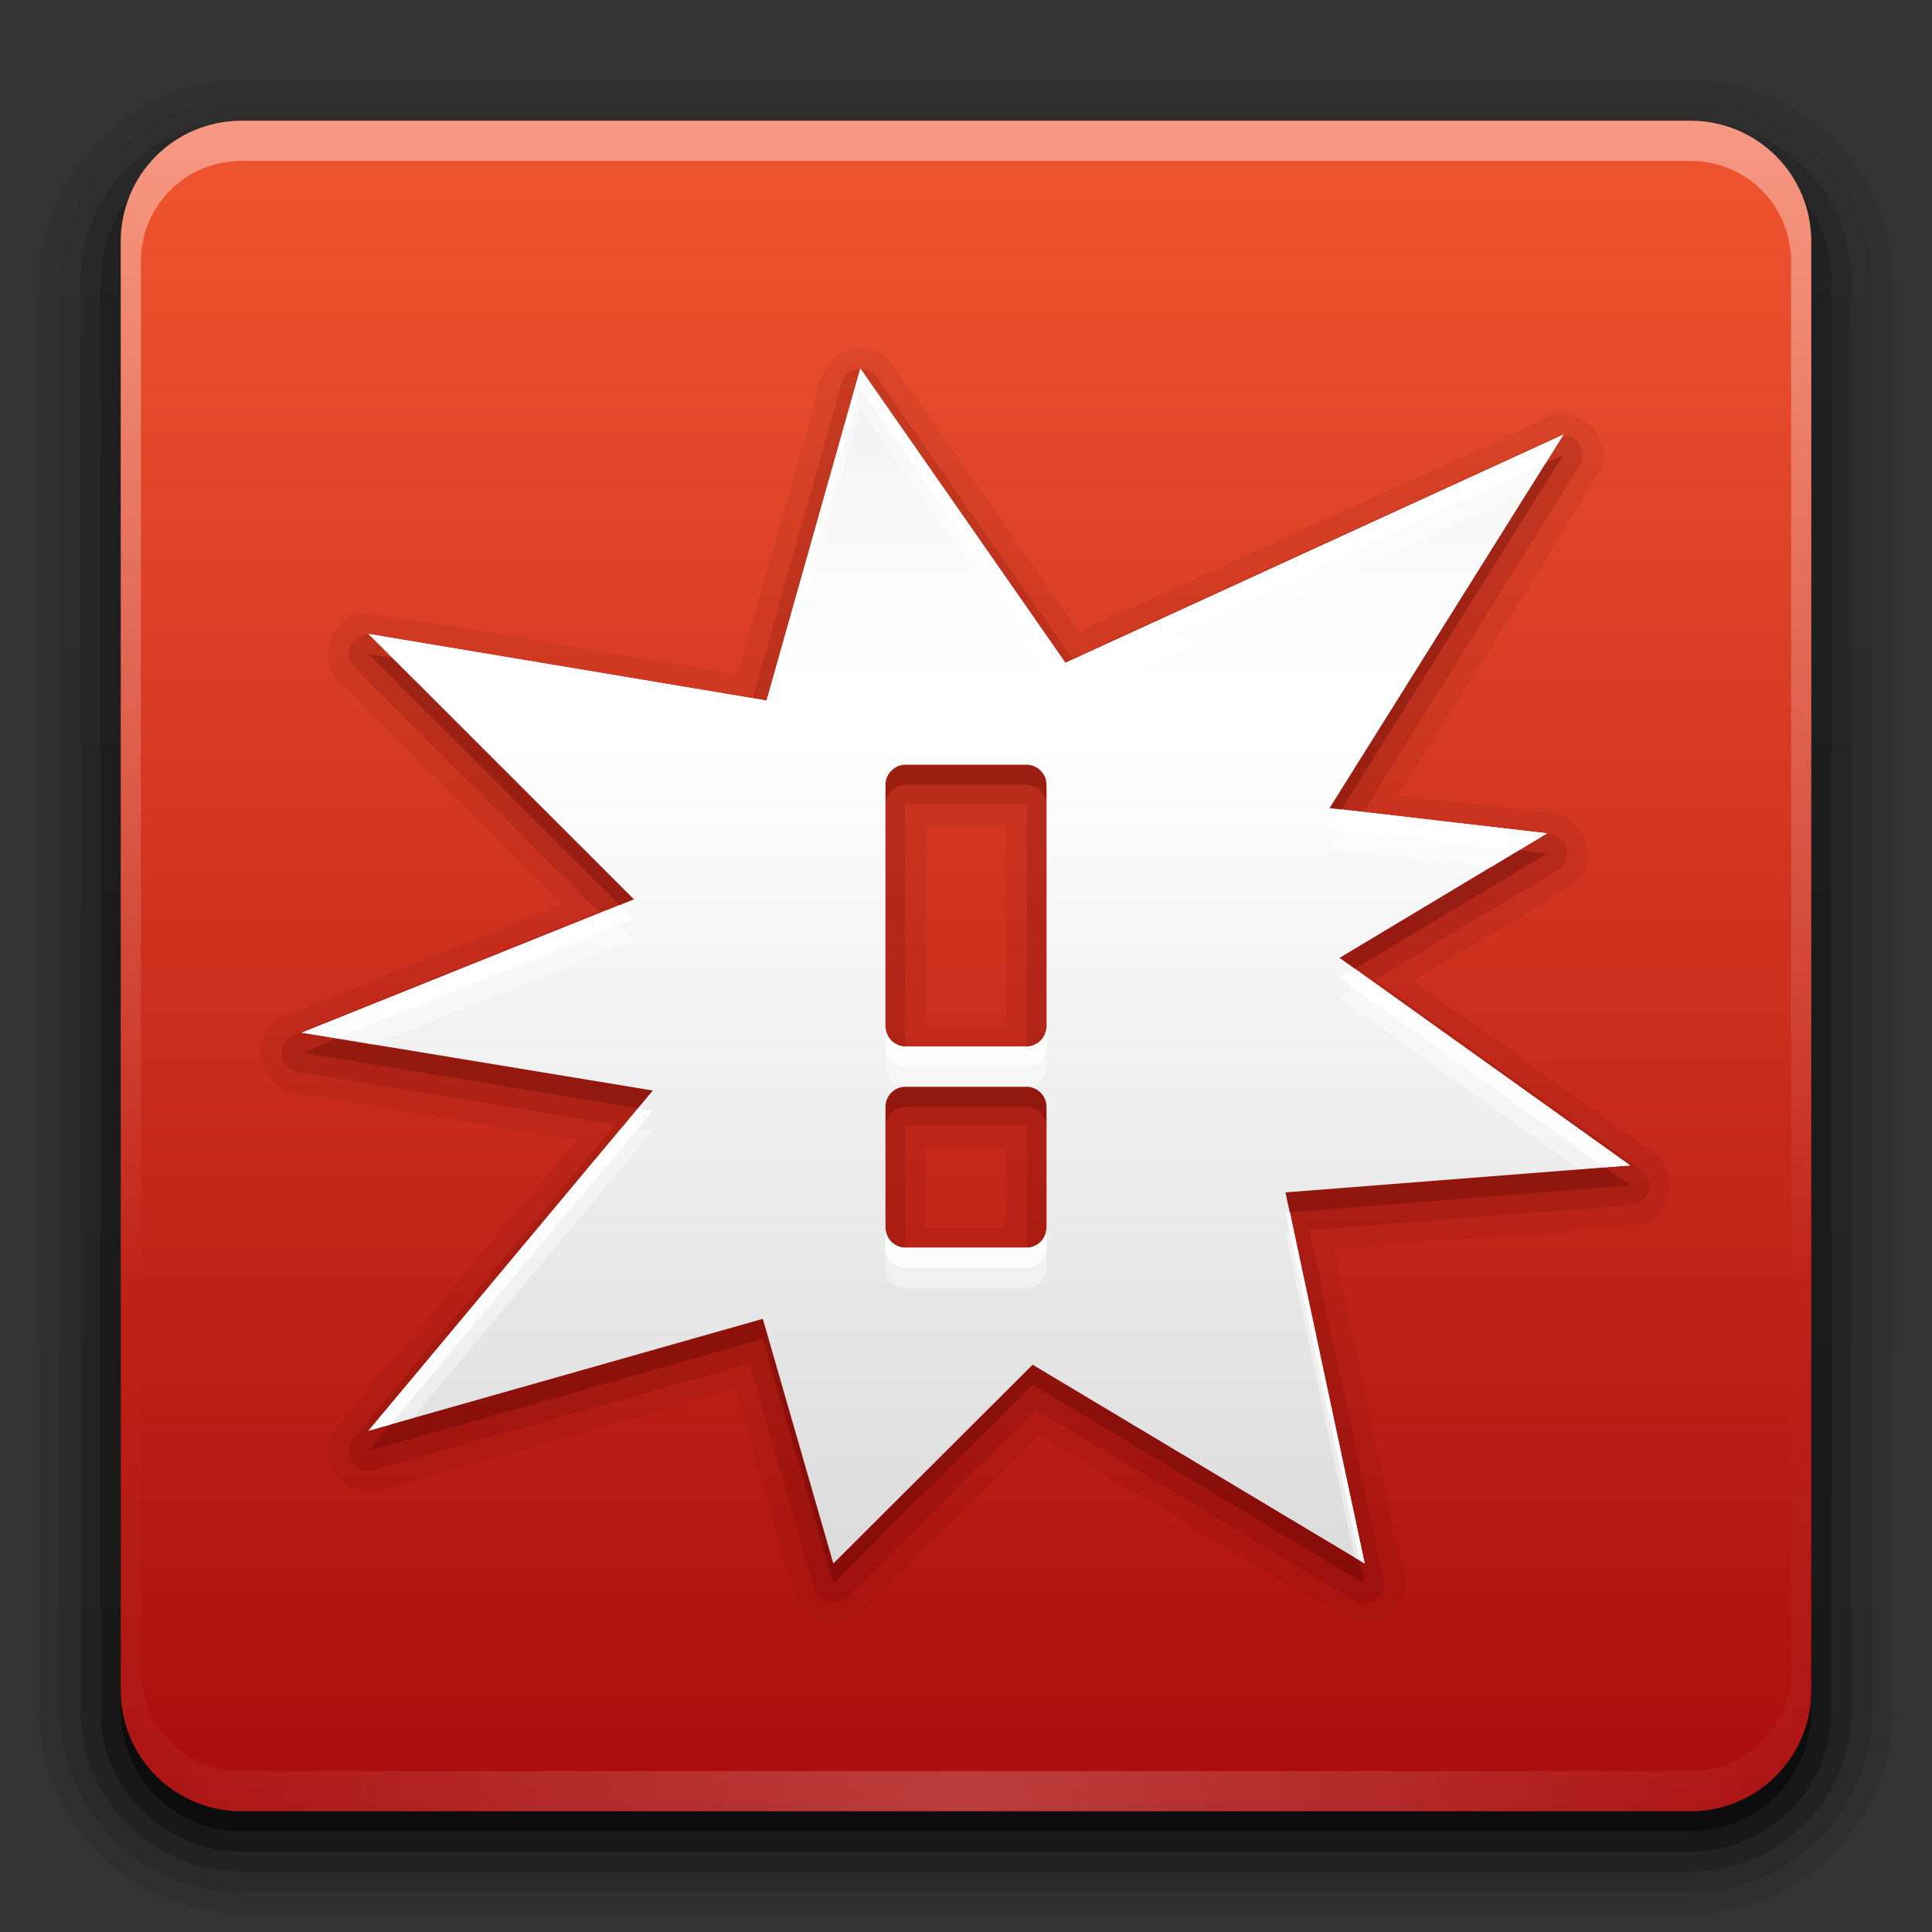 <?xml version="1.0" encoding="UTF-8"?>
<svg xmlns="http://www.w3.org/2000/svg" xmlns:xlink="http://www.w3.org/1999/xlink" width="76pt" height="76pt" viewBox="0 0 76 76" version="1.1">
<rect x="0" y="0" width="76" height="76" fill="#333333" stroke="none"/>
<defs>
<linearGradient id="linear0" gradientUnits="userSpaceOnUse" x1="0" y1="6.132" x2="0" y2="90.24" gradientTransform="matrix(0.811,0,0,-0.801,-0.905,77.639)">
<stop offset="0" style="stop-color:rgb(0%,0%,0%);stop-opacity:0.078;"/>
<stop offset="1" style="stop-color:rgb(0%,0%,0%);stop-opacity:0.046;"/>
</linearGradient>
<linearGradient id="linear1" gradientUnits="userSpaceOnUse" x1="0" y1="6.132" x2="0" y2="90.24" gradientTransform="matrix(0.811,0,0,-0.801,-0.905,77.639)">
<stop offset="0" style="stop-color:rgb(0%,0%,0%);stop-opacity:0.102;"/>
<stop offset="1" style="stop-color:rgb(0%,0%,0%);stop-opacity:0.06;"/>
</linearGradient>
<linearGradient id="linear2" gradientUnits="userSpaceOnUse" x1="0" y1="6.132" x2="0" y2="90.24" gradientTransform="matrix(0.811,0,0,-0.801,-0.905,77.639)">
<stop offset="0" style="stop-color:rgb(0%,0%,0%);stop-opacity:0.2;"/>
<stop offset="1" style="stop-color:rgb(0%,0%,0%);stop-opacity:0.118;"/>
</linearGradient>
<linearGradient id="linear3" gradientUnits="userSpaceOnUse" x1="0" y1="6.132" x2="0" y2="90.24" gradientTransform="matrix(0.811,0,0,-0.801,-0.905,77.639)">
<stop offset="0" style="stop-color:rgb(0%,0%,0%);stop-opacity:0.298;"/>
<stop offset="1" style="stop-color:rgb(0%,0%,0%);stop-opacity:0.175;"/>
</linearGradient>
<linearGradient id="linear4" gradientUnits="userSpaceOnUse" x1="0" y1="6.132" x2="0" y2="90.24" gradientTransform="matrix(0.792,0,0,-0.792,0,76.792)">
<stop offset="0" style="stop-color:rgb(0%,0%,0%);stop-opacity:0.451;"/>
<stop offset="1" style="stop-color:rgb(0%,0%,0%);stop-opacity:0.265;"/>
</linearGradient>
<linearGradient id="linear5" gradientUnits="userSpaceOnUse" x1="0" y1="90" x2="0" y2="5.988" gradientTransform="matrix(0.792,0,0,0.792,0,0)">
<stop offset="0" style="stop-color:rgb(66.275%,4.706%,4.706%);stop-opacity:1;"/>
<stop offset="1" style="stop-color:rgb(94.118%,33.333%,18.824%);stop-opacity:1;"/>
</linearGradient>
<linearGradient id="linear6" gradientUnits="userSpaceOnUse" x1="0" y1="6" x2="0" y2="63.893" gradientTransform="matrix(0.792,0,0,0.792,0,0)">
<stop offset="0" style="stop-color:rgb(100%,100%,100%);stop-opacity:0.4;"/>
<stop offset="1" style="stop-color:rgb(100%,100%,100%);stop-opacity:0;"/>
</linearGradient>
<radialGradient id="radial0" gradientUnits="userSpaceOnUse" cx="48" cy="90.17" fx="48" fy="90.17" r="42" gradientTransform="matrix(0.916,0,0,0.788,-5.978,0.156)">
<stop offset="0" style="stop-color:rgb(100%,100%,100%);stop-opacity:0.2;"/>
<stop offset="1" style="stop-color:rgb(100%,100%,100%);stop-opacity:0;"/>
</radialGradient>
<linearGradient id="linear7" gradientUnits="userSpaceOnUse" x1="0" y1="16.385" x2="0" y2="1.092" gradientTransform="matrix(-3.567,0,0,3.075,64.228,11.131)">
<stop offset="0" style="stop-color:rgb(86.275%,86.275%,86.275%);stop-opacity:1;"/>
<stop offset="0.307" style="stop-color:rgb(92.157%,92.157%,92.157%);stop-opacity:1;"/>
<stop offset="0.707" style="stop-color:rgb(100%,100%,100%);stop-opacity:1;"/>
<stop offset="0.845" style="stop-color:rgb(98.039%,98.039%,98.039%);stop-opacity:1;"/>
<stop offset="1" style="stop-color:rgb(94.118%,94.118%,94.118%);stop-opacity:1;"/>
</linearGradient>
</defs>
<g id="surface1">
<path style=" stroke:none;fill-rule:nonzero;fill:url(#linear0);" d="M 9.5 75.234 C 5.137 75.234 1.559 71.656 1.559 67.293 L 1.559 11.082 C 1.559 6.719 5.137 3.141 9.5 3.141 L 66.5 3.141 C 70.863 3.141 74.441 6.719 74.441 11.082 L 74.441 67.293 C 74.441 71.656 70.863 75.234 66.5 75.234 Z M 9.5 75.234 "/>
<path style=" stroke:none;fill-rule:nonzero;fill:url(#linear1);" d="M 9.5 74.441 C 5.562 74.441 2.352 71.227 2.352 67.293 L 2.352 11.082 C 2.352 7.148 5.562 3.934 9.5 3.934 L 66.5 3.934 C 70.438 3.934 73.648 7.148 73.648 11.082 L 73.648 67.293 C 73.648 71.227 70.438 74.441 66.5 74.441 Z M 9.5 74.441 "/>
<path style=" stroke:none;fill-rule:nonzero;fill:url(#linear2);" d="M 9.5 73.625 C 6.008 73.625 3.168 70.781 3.168 67.293 L 3.168 11.082 C 3.168 7.594 6.008 4.75 9.5 4.75 L 66.5 4.75 C 69.992 4.75 72.832 7.594 72.832 11.082 L 72.832 67.293 C 72.832 70.781 69.992 73.625 66.5 73.625 Z M 9.5 73.625 "/>
<path style=" stroke:none;fill-rule:nonzero;fill:url(#linear3);" d="M 9.5 72.832 L 66.5 72.832 C 69.562 72.832 72.043 70.352 72.043 67.293 L 72.043 11.082 C 72.043 8.023 69.562 5.543 66.5 5.543 L 9.5 5.543 C 6.438 5.543 3.957 8.023 3.957 11.082 L 3.957 67.293 C 3.957 70.352 6.438 72.832 9.5 72.832 Z M 9.5 72.832 "/>
<path style=" stroke:none;fill-rule:nonzero;fill:url(#linear4);" d="M 9.5 72.043 L 66.5 72.043 C 69.125 72.043 71.25 69.914 71.25 67.293 L 71.25 10.293 C 71.25 7.668 69.125 5.543 66.5 5.543 L 9.5 5.543 C 6.875 5.543 4.75 7.668 4.75 10.293 L 4.75 67.293 C 4.75 69.914 6.875 72.043 9.5 72.043 Z M 9.5 72.043 "/>
<path style=" stroke:none;fill-rule:nonzero;fill:url(#linear5);" d="M 9.5 4.75 L 66.5 4.75 C 69.125 4.75 71.25 6.875 71.25 9.5 L 71.25 66.5 C 71.25 69.125 69.125 71.25 66.5 71.25 L 9.5 71.25 C 6.875 71.25 4.75 69.125 4.75 66.5 L 4.75 9.5 C 4.75 6.875 6.875 4.75 9.5 4.75 Z M 9.5 4.75 "/>
<path style=" stroke:none;fill-rule:nonzero;fill:url(#linear6);" d="M 9.5 4.75 C 6.867 4.75 4.75 6.867 4.75 9.5 L 4.75 66.5 C 4.75 66.766 4.781 67.016 4.824 67.266 C 4.863 67.5 4.902 67.738 4.973 67.961 C 4.98 67.984 4.988 68.012 4.996 68.035 C 5.074 68.262 5.184 68.469 5.293 68.676 C 5.41 68.895 5.543 69.102 5.691 69.297 C 5.836 69.488 5.984 69.672 6.16 69.84 C 6.508 70.18 6.906 70.484 7.348 70.707 C 7.566 70.816 7.801 70.902 8.039 70.977 C 7.836 70.898 7.656 70.789 7.473 70.68 C 7.465 70.676 7.453 70.684 7.445 70.68 C 7.422 70.664 7.398 70.648 7.371 70.633 C 7.277 70.57 7.191 70.504 7.102 70.434 C 7.016 70.371 6.93 70.305 6.852 70.234 C 6.711 70.109 6.578 69.961 6.457 69.816 C 6.371 69.711 6.285 69.605 6.211 69.492 C 6.191 69.465 6.18 69.426 6.16 69.395 C 6.109 69.312 6.059 69.234 6.012 69.148 C 5.934 68.992 5.848 68.816 5.789 68.652 C 5.781 68.637 5.77 68.621 5.766 68.602 C 5.738 68.531 5.734 68.453 5.715 68.379 C 5.691 68.297 5.66 68.219 5.641 68.133 C 5.582 67.863 5.543 67.578 5.543 67.293 L 5.543 10.293 C 5.543 8.09 7.297 6.332 9.5 6.332 L 66.5 6.332 C 68.703 6.332 70.457 8.09 70.457 10.293 L 70.457 67.293 C 70.457 67.578 70.418 67.863 70.359 68.133 C 70.324 68.297 70.289 68.449 70.234 68.602 C 70.23 68.621 70.219 68.637 70.211 68.652 C 70.16 68.789 70.102 68.941 70.039 69.074 C 70.004 69.137 69.977 69.207 69.938 69.27 C 69.895 69.348 69.84 69.422 69.789 69.492 C 69.715 69.605 69.629 69.711 69.543 69.816 C 69.43 69.953 69.305 70.09 69.172 70.211 C 69.164 70.219 69.156 70.227 69.148 70.234 C 69.039 70.336 68.922 70.422 68.801 70.508 C 68.719 70.566 68.641 70.629 68.555 70.68 C 68.547 70.684 68.535 70.676 68.527 70.68 C 68.344 70.789 68.164 70.898 67.961 70.977 C 68.199 70.902 68.434 70.816 68.652 70.707 C 69.094 70.484 69.492 70.18 69.84 69.84 C 70.016 69.672 70.164 69.488 70.309 69.297 C 70.457 69.102 70.59 68.895 70.707 68.676 C 70.816 68.469 70.926 68.262 71.004 68.035 C 71.012 68.008 71.02 67.984 71.027 67.961 C 71.098 67.738 71.137 67.5 71.176 67.266 C 71.219 67.016 71.25 66.766 71.25 66.5 L 71.25 9.5 C 71.25 6.867 69.133 4.75 66.5 4.75 Z M 9.5 4.75 "/>
<path style=" stroke:none;fill-rule:nonzero;fill:url(#radial0);" d="M 9.5 71.25 C 6.867 71.25 4.75 69.133 4.75 66.5 L 4.75 9.5 C 4.75 9.234 4.781 8.984 4.824 8.734 C 4.863 8.5 4.902 8.262 4.973 8.039 C 4.98 8.016 4.988 7.988 4.996 7.965 C 5.074 7.738 5.184 7.531 5.293 7.324 C 5.41 7.105 5.543 6.898 5.691 6.703 C 5.836 6.512 5.984 6.328 6.16 6.16 C 6.508 5.82 6.906 5.516 7.348 5.293 C 7.566 5.184 7.801 5.098 8.039 5.023 C 7.836 5.102 7.656 5.211 7.473 5.32 C 7.465 5.324 7.453 5.316 7.445 5.32 C 7.422 5.336 7.398 5.352 7.371 5.367 C 7.277 5.43 7.191 5.496 7.102 5.566 C 7.016 5.629 6.93 5.695 6.852 5.766 C 6.711 5.891 6.578 6.039 6.457 6.184 C 6.371 6.289 6.285 6.395 6.211 6.508 C 6.191 6.535 6.18 6.574 6.16 6.605 C 6.109 6.688 6.059 6.766 6.012 6.852 C 5.934 7.008 5.848 7.184 5.789 7.348 C 5.781 7.363 5.77 7.379 5.766 7.398 C 5.738 7.469 5.734 7.547 5.715 7.621 C 5.691 7.703 5.66 7.781 5.641 7.867 C 5.582 8.137 5.543 8.422 5.543 8.707 L 5.543 65.707 C 5.543 67.91 7.297 69.668 9.5 69.668 L 66.5 69.668 C 68.703 69.668 70.457 67.91 70.457 65.707 L 70.457 8.707 C 70.457 8.422 70.418 8.137 70.359 7.867 C 70.324 7.703 70.289 7.551 70.234 7.398 C 70.23 7.379 70.219 7.363 70.211 7.348 C 70.16 7.211 70.102 7.059 70.039 6.926 C 70.004 6.863 69.977 6.793 69.938 6.73 C 69.895 6.652 69.84 6.578 69.789 6.508 C 69.715 6.395 69.629 6.289 69.543 6.184 C 69.43 6.047 69.305 5.91 69.172 5.789 C 69.164 5.781 69.156 5.773 69.148 5.766 C 69.039 5.664 68.922 5.578 68.801 5.492 C 68.719 5.434 68.641 5.371 68.555 5.32 C 68.547 5.316 68.535 5.324 68.527 5.32 C 68.344 5.211 68.164 5.102 67.961 5.023 C 68.199 5.098 68.434 5.184 68.652 5.293 C 69.094 5.516 69.492 5.82 69.84 6.16 C 70.016 6.328 70.164 6.512 70.309 6.703 C 70.457 6.898 70.59 7.105 70.707 7.324 C 70.816 7.531 70.926 7.738 71.004 7.965 C 71.012 7.992 71.02 8.016 71.027 8.039 C 71.098 8.262 71.137 8.5 71.176 8.734 C 71.219 8.984 71.25 9.234 71.25 9.5 L 71.25 66.5 C 71.25 69.133 69.133 71.25 66.5 71.25 Z M 9.5 71.25 "/>
<path style=" stroke:none;fill-rule:nonzero;fill:rgb(33.333%,0%,0%);fill-opacity:0.078;" d="M 33.621 13.707 C 32.008 14.004 32.16 15.988 31.66 17.195 C 30.777 20.305 29.898 23.414 29.02 26.52 C 24.137 25.75 19.258 24.812 14.375 24.145 C 12.887 24.164 12.398 26.301 13.598 27.078 C 16.438 29.91 19.277 32.742 22.117 35.574 C 18.398 37.109 14.609 38.512 10.934 40.129 C 9.605 40.953 10.434 43.145 11.949 43.047 C 15.527 43.641 19.105 44.234 22.688 44.828 C 19.48 48.723 16.133 52.527 13.012 56.48 C 12.41 57.809 13.992 59.168 15.254 58.527 C 19.809 57.234 24.367 55.941 28.922 54.648 C 29.773 57.469 30.477 60.355 31.418 63.137 C 32.082 64.246 33.715 64.004 34.34 62.984 C 36.516 60.809 38.695 58.633 40.871 56.457 C 44.977 58.891 49.074 61.441 53.191 63.805 C 54.516 64.305 55.734 62.727 55.125 61.508 C 54.25 57.383 53.375 53.258 52.496 49.133 C 56.527 48.789 60.578 48.566 64.594 48.145 C 66.039 47.734 66.004 45.617 64.676 45.086 C 61.648 42.922 58.617 40.758 55.59 38.594 C 57.719 37.258 60.043 36.02 62.047 34.637 C 63.09 33.582 62.023 31.762 60.613 31.938 C 58.738 31.723 56.867 31.508 54.996 31.297 C 57.656 26.996 60.41 22.73 63.012 18.406 C 63.535 17.004 61.75 15.715 60.562 16.578 C 54.527 19.34 48.488 22.102 42.453 24.863 C 39.938 21.297 37.496 17.641 34.934 14.125 C 34.602 13.77 34.09 13.668 33.621 13.707 Z M 36.418 32.457 C 37.473 32.457 38.527 32.457 39.582 32.457 C 39.582 35.098 39.582 37.734 39.582 40.375 C 38.527 40.375 37.473 40.375 36.418 40.375 C 36.418 37.734 36.418 35.098 36.418 32.457 Z M 36.418 45.125 C 37.473 45.125 38.527 45.125 39.582 45.125 C 39.582 46.18 39.582 47.234 39.582 48.293 C 38.527 48.293 37.473 48.293 36.418 48.293 C 36.418 47.234 36.418 46.18 36.418 45.125 Z M 36.418 45.125 "/>
<path style=" stroke:none;fill-rule:nonzero;fill:rgb(33.333%,0%,0%);fill-opacity:0.149;" d="M 33.746 14.523 C 33.434 14.562 33.18 14.789 33.102 15.09 L 29.613 27.461 L 14.621 24.961 C 14.289 24.906 13.961 25.074 13.805 25.371 C 13.652 25.672 13.715 26.039 13.953 26.273 L 23.551 35.871 L 11.578 40.695 C 11.25 40.824 11.047 41.156 11.09 41.508 C 11.129 41.855 11.402 42.133 11.75 42.18 L 24.219 44.234 L 13.902 56.578 C 13.68 56.84 13.656 57.219 13.848 57.504 C 14.035 57.793 14.391 57.918 14.719 57.816 L 29.488 53.637 L 32.039 62.516 C 32.117 62.777 32.324 62.977 32.59 63.043 C 32.852 63.109 33.133 63.031 33.324 62.84 L 40.746 55.441 L 53.289 62.961 C 53.555 63.117 53.887 63.098 54.133 62.914 C 54.383 62.73 54.496 62.422 54.426 62.121 L 51.508 48.391 L 64.176 47.402 C 64.492 47.375 64.762 47.152 64.848 46.844 C 64.938 46.539 64.824 46.207 64.57 46.016 L 54.105 38.543 L 61.254 34.238 C 61.543 34.074 61.691 33.742 61.625 33.414 C 61.559 33.09 61.289 32.844 60.957 32.805 L 53.609 31.965 L 62.145 18.309 C 62.324 18.02 62.293 17.652 62.074 17.395 C 61.852 17.141 61.492 17.059 61.18 17.195 L 42.18 25.902 L 34.488 14.844 C 34.32 14.605 34.031 14.48 33.746 14.523 Z M 35.625 31.641 L 40.375 31.641 C 40.398 31.641 40.398 31.641 40.398 31.668 L 40.398 41.168 C 40.398 41.191 40.398 41.191 40.375 41.191 L 35.625 41.191 C 35.602 41.191 35.602 41.191 35.602 41.168 L 35.602 31.668 C 35.602 31.641 35.602 31.641 35.625 31.641 Z M 35.625 44.309 L 40.375 44.309 C 40.398 44.309 40.398 44.309 40.398 44.332 L 40.398 49.082 C 40.398 49.109 40.398 49.109 40.375 49.109 L 35.625 49.109 C 35.602 49.109 35.602 49.109 35.602 49.082 L 35.602 44.332 C 35.602 44.309 35.602 44.309 35.625 44.309 Z M 35.625 44.309 "/>
<path style=" stroke:none;fill-rule:nonzero;fill:rgb(33.333%,0%,0%);fill-opacity:0.298;" d="M 33.844 15.289 L 30.156 28.352 L 14.496 25.73 L 24.938 36.168 L 11.875 41.414 L 25.68 43.691 L 14.496 57.074 L 30.008 52.672 L 32.781 62.293 L 40.621 54.477 L 53.684 62.293 L 50.566 47.699 L 64.125 46.633 L 52.695 38.469 L 60.859 33.57 L 52.301 32.582 L 61.504 17.887 L 41.91 26.867 Z M 35.625 30.875 L 40.375 30.875 C 40.812 30.875 41.168 31.227 41.168 31.668 L 41.168 41.168 C 41.168 41.605 40.812 41.957 40.375 41.957 L 35.625 41.957 C 35.188 41.957 34.832 41.605 34.832 41.168 L 34.832 31.668 C 34.832 31.227 35.188 30.875 35.625 30.875 Z M 35.625 43.543 L 40.375 43.543 C 40.812 43.543 41.168 43.895 41.168 44.332 L 41.168 49.082 C 41.168 49.523 40.812 49.875 40.375 49.875 L 35.625 49.875 C 35.188 49.875 34.832 49.523 34.832 49.082 L 34.832 44.332 C 34.832 43.895 35.188 43.543 35.625 43.543 Z M 35.625 43.543 "/>
<path style=" stroke:none;fill-rule:nonzero;fill:url(#linear7);" d="M 33.844 14.496 L 30.156 27.559 L 14.496 24.938 L 24.938 35.379 L 11.875 40.621 L 25.68 42.898 L 14.496 56.281 L 30.008 51.879 L 32.781 61.504 L 40.621 53.684 L 53.684 61.504 L 50.566 46.906 L 64.125 45.844 L 52.695 37.68 L 60.859 32.781 L 52.301 31.789 L 61.504 17.094 L 41.91 26.074 Z M 35.625 30.082 L 40.375 30.082 C 40.812 30.082 41.168 30.438 41.168 30.875 L 41.168 40.375 C 41.168 40.812 40.812 41.168 40.375 41.168 L 35.625 41.168 C 35.188 41.168 34.832 40.812 34.832 40.375 L 34.832 30.875 C 34.832 30.438 35.188 30.082 35.625 30.082 Z M 35.625 42.75 L 40.375 42.75 C 40.812 42.75 41.168 43.102 41.168 43.543 L 41.168 48.293 C 41.168 48.73 40.812 49.082 40.375 49.082 L 35.625 49.082 C 35.188 49.082 34.832 48.73 34.832 48.293 L 34.832 43.543 C 34.832 43.102 35.188 42.75 35.625 42.75 Z M 35.625 42.75 "/>
<path style=" stroke:none;fill-rule:nonzero;fill:rgb(100%,100%,100%);fill-opacity:0.4;" d="M 33.844 14.496 L 30.156 27.559 L 14.496 24.938 L 16.402 26.844 L 30.156 29.145 L 33.844 16.082 L 41.91 27.66 L 60.117 19.32 L 61.504 17.094 L 41.91 26.074 Z M 53.215 31.891 L 52.301 33.375 L 58.656 34.117 L 60.859 32.781 Z M 23.801 35.824 L 11.875 40.621 L 14.672 41.094 L 24.938 36.961 Z M 53.906 38.543 L 52.695 39.262 L 62.121 45.992 L 64.125 45.844 Z M 34.832 40.375 L 34.832 41.957 C 34.832 42.398 35.188 42.75 35.625 42.75 L 40.375 42.75 C 40.812 42.75 41.168 42.398 41.168 41.957 L 41.168 40.375 C 41.168 40.812 40.812 41.168 40.375 41.168 L 35.625 41.168 C 35.188 41.168 34.832 40.812 34.832 40.375 Z M 24.516 44.285 L 14.496 56.281 L 16.23 55.789 L 25.68 44.48 Z M 34.832 48.293 L 34.832 49.875 C 34.832 50.312 35.188 50.668 35.625 50.668 L 40.375 50.668 C 40.812 50.668 41.168 50.312 41.168 49.875 L 41.168 48.293 C 41.168 48.73 40.812 49.082 40.375 49.082 L 35.625 49.082 C 35.188 49.082 34.832 48.73 34.832 48.293 Z M 50.891 48.465 L 50.566 48.488 L 53.289 61.281 L 53.684 61.504 Z M 50.891 48.465 "/>
<path style=" stroke:none;fill-rule:nonzero;fill:rgb(100%,100%,100%);fill-opacity:0.8;" d="M 33.844 14.496 L 30.156 27.559 L 14.496 24.938 L 15.438 25.879 L 30.156 28.352 L 33.844 15.289 L 41.91 26.867 L 60.809 18.207 L 61.504 17.094 L 41.91 26.074 Z M 52.77 31.84 L 52.301 32.582 L 59.746 33.449 L 60.859 32.781 Z M 24.367 35.602 L 11.875 40.621 L 13.262 40.844 L 24.938 36.168 Z M 53.289 38.098 L 52.695 38.469 L 63.137 45.918 L 64.125 45.844 Z M 34.832 40.375 L 34.832 41.168 C 34.832 41.605 35.188 41.957 35.625 41.957 L 40.375 41.957 C 40.812 41.957 41.168 41.605 41.168 41.168 L 41.168 40.375 C 41.168 40.812 40.812 41.168 40.375 41.168 L 35.625 41.168 C 35.188 41.168 34.832 40.812 34.832 40.375 Z M 25.109 43.59 L 14.496 56.281 L 15.363 56.035 L 25.68 43.691 Z M 50.742 47.672 L 50.566 47.699 L 53.488 61.379 L 53.684 61.504 Z M 34.832 48.293 L 34.832 49.082 C 34.832 49.523 35.188 49.875 35.625 49.875 L 40.375 49.875 C 40.812 49.875 41.168 49.523 41.168 49.082 L 41.168 48.293 C 41.168 48.73 40.812 49.082 40.375 49.082 L 35.625 49.082 C 35.188 49.082 34.832 48.73 34.832 48.293 Z M 34.832 48.293 "/>
</g>
</svg>
